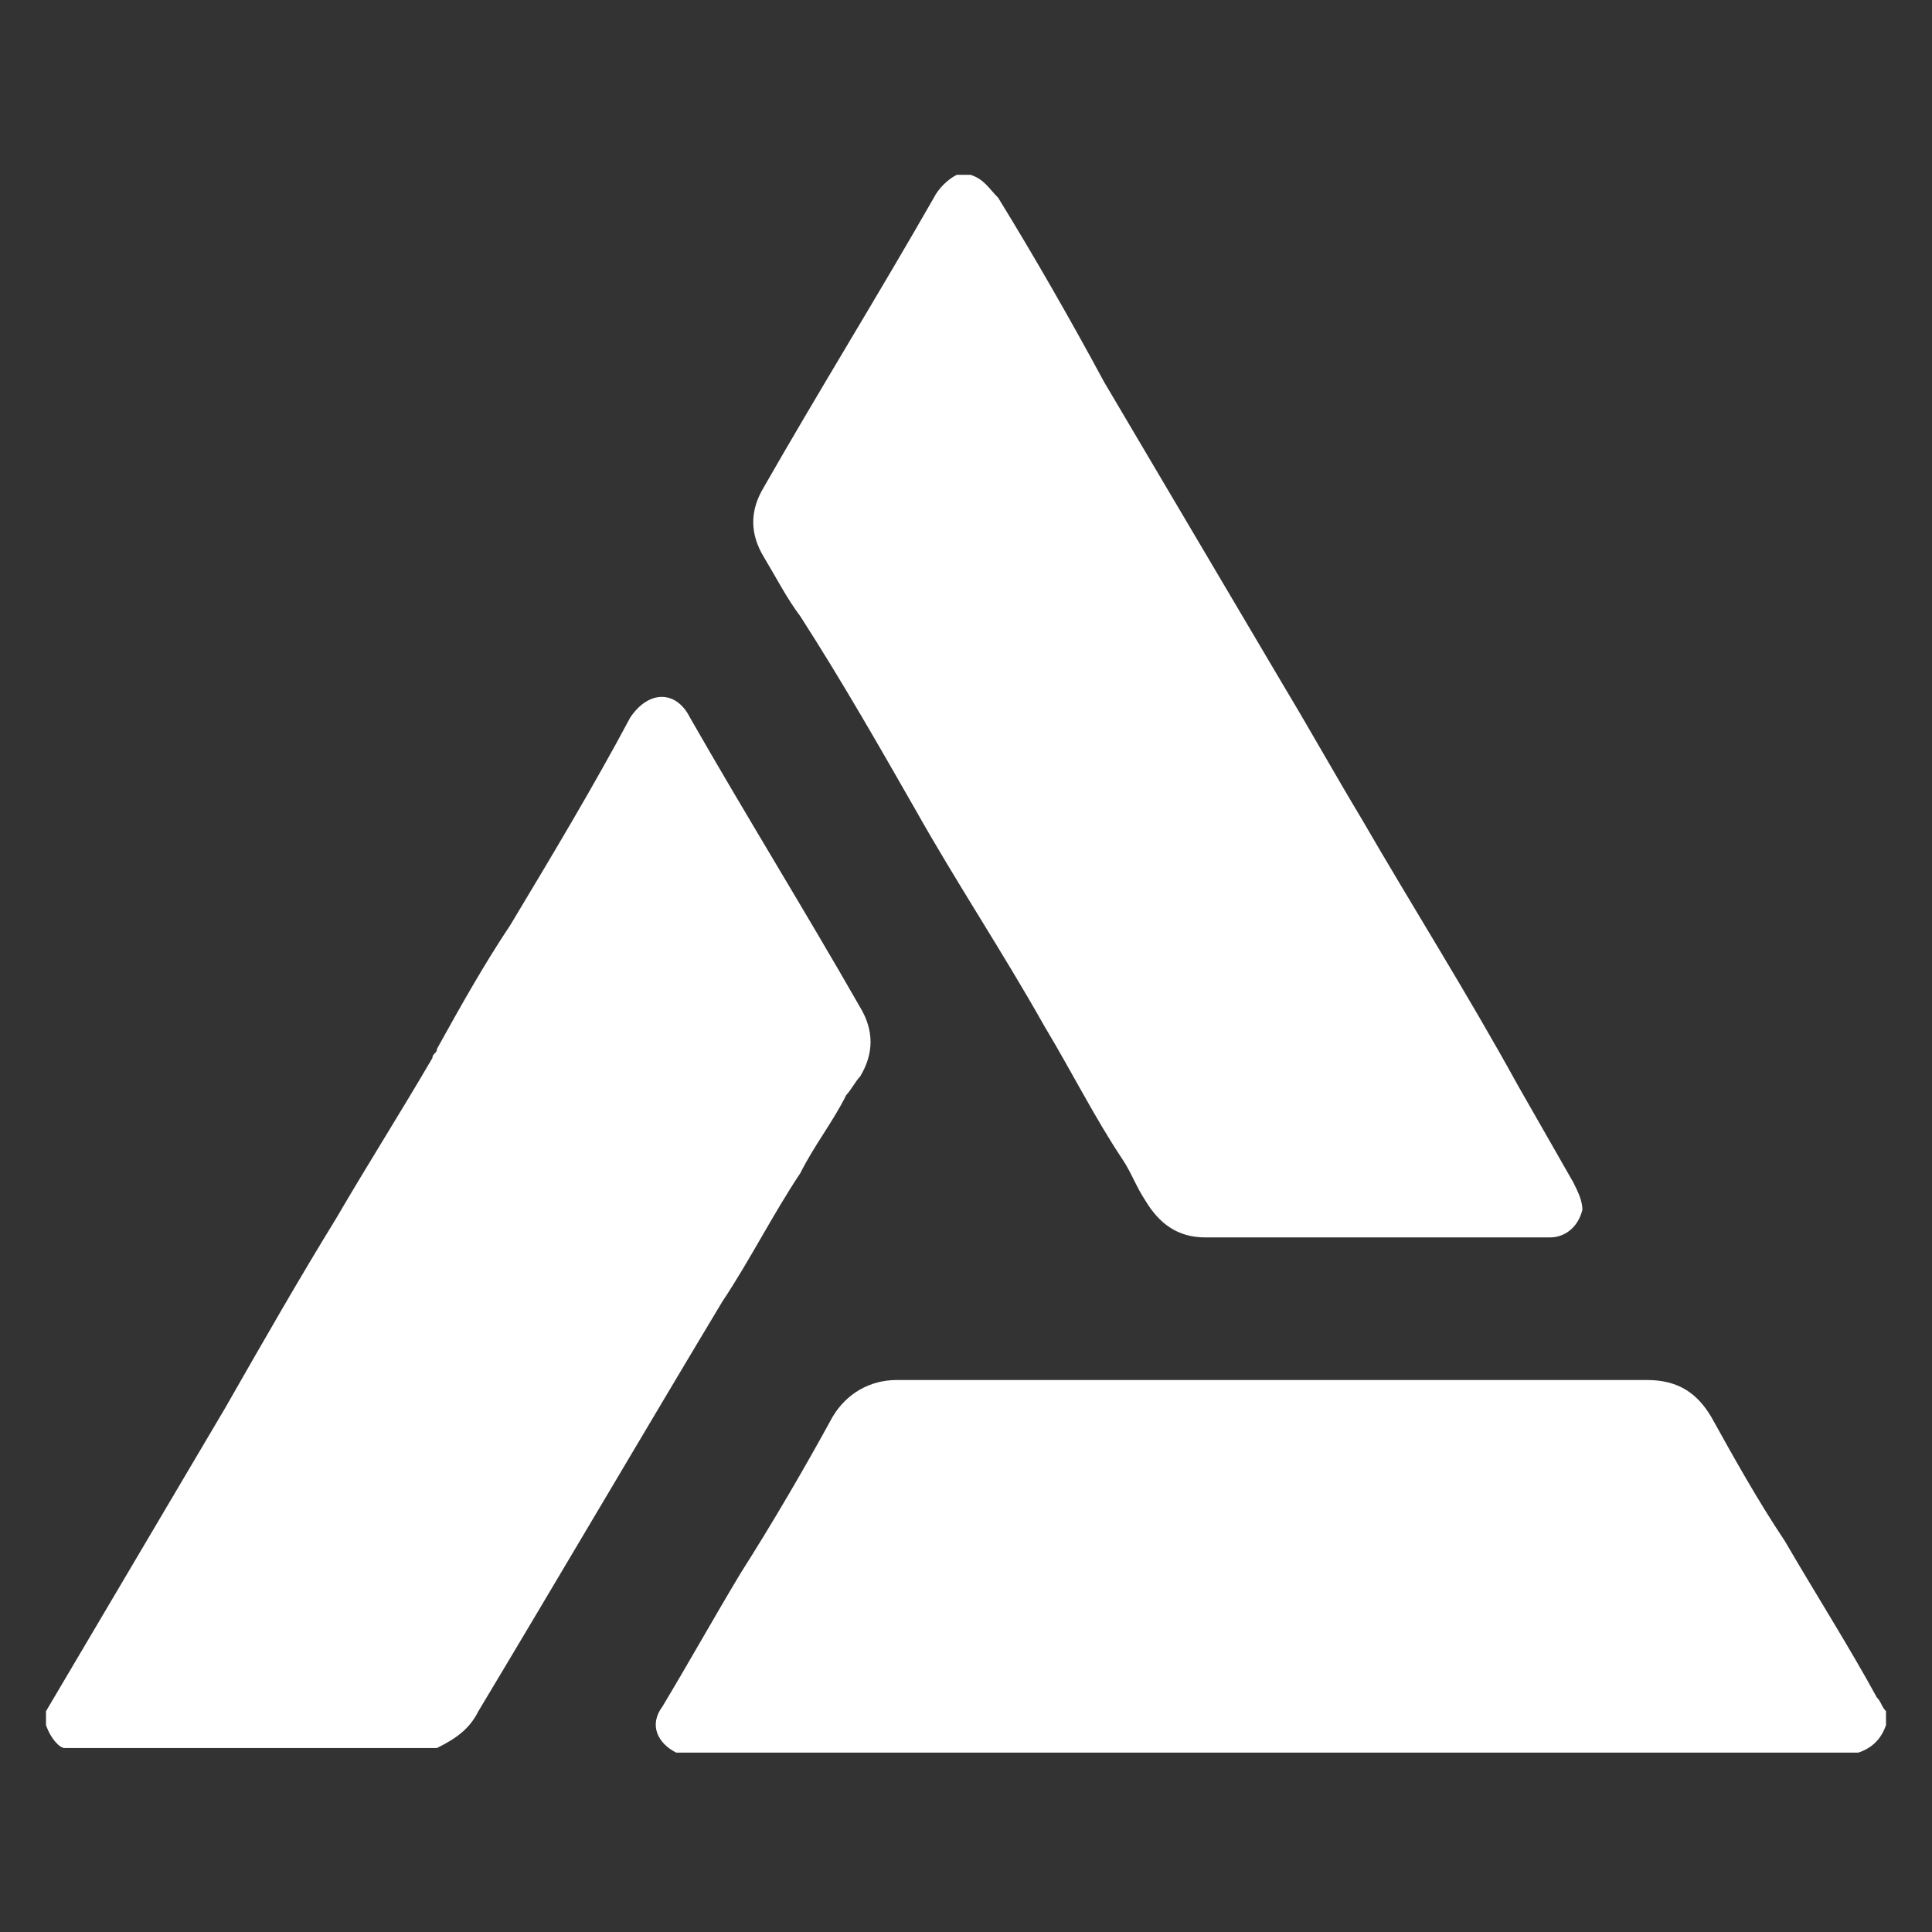 <?xml version="1.0" encoding="utf-8"?>
<!-- Generator: Adobe Illustrator 26.1.0, SVG Export Plug-In . SVG Version: 6.00 Build 0)  -->
<svg version="1.1" id="Layer_1" xmlns="http://www.w3.org/2000/svg" xmlns:xlink="http://www.w3.org/1999/xlink" x="0px" y="0px"
	 viewBox="0 0 42 42" style="enable-background:new 0 0 42 42;" xml:space="preserve">
<rect x="0" y="0" width="42" height="42" fill="#333333" stroke="none"/>
<style type="text/css">
	.st0{fill:#FFFFFF;}
	.st1{fill:#FEFEFE;}
</style>
<g>
	<path class="st0" d="M41,37.2v0.3c-0.1,0.3-0.3,0.5-0.6,0.6H14.8c0,0,0,0-0.1,0c-0.4-0.2-0.6-0.6-0.3-1c0.6-1,1.1-1.9,1.7-2.9
		c0.7-1.1,1.4-2.3,2-3.4c0.3-0.5,0.8-0.8,1.4-0.8c3.4,0,6.7,0,10.1,0c2.1,0,4.1,0,6.2,0c0.7,0,1.1,0.3,1.4,0.8
		c0.5,0.9,1,1.8,1.6,2.7c0.7,1.2,1.4,2.3,2,3.4C40.9,37,40.9,37.1,41,37.2z"/>
	<path class="st0" d="M34.4,26.3c-0.1,0.4-0.4,0.6-0.7,0.6c-2.5,0-5,0-7.5,0c-0.6,0-1-0.3-1.3-0.8c-0.2-0.3-0.3-0.6-0.5-0.9
		c-0.6-0.9-1.1-1.9-1.7-2.9c-0.9-1.6-1.9-3.1-2.8-4.7c-0.8-1.4-1.6-2.8-2.5-4.2c-0.3-0.4-0.5-0.8-0.8-1.3c-0.3-0.5-0.3-1,0-1.5
		c1.2-2.1,2.5-4.2,3.7-6.3c0.1-0.2,0.3-0.4,0.5-0.5h0.3c0.3,0.1,0.4,0.3,0.6,0.5c0.8,1.3,1.6,2.7,2.3,4c1.3,2.2,2.6,4.4,3.9,6.6
		c0.6,1,1.1,1.9,1.7,2.9c1.1,1.9,2.3,3.8,3.4,5.8c0.4,0.7,0.8,1.4,1.2,2.1C34.3,25.9,34.4,26.1,34.4,26.3z"/>
	<path class="st0" d="M18.7,23.4c-0.1,0.1-0.2,0.3-0.3,0.4c-0.3,0.6-0.7,1.1-1,1.7c-0.6,0.9-1.1,1.9-1.7,2.8c-1.8,3-3.5,5.9-5.3,8.9
		c-0.2,0.4-0.5,0.6-0.9,0.8c0,0-0.1,0-0.1,0h-8C1.3,38,1.1,37.8,1,37.5v-0.3c1.3-2.2,2.6-4.4,3.9-6.6c0.8-1.4,1.6-2.8,2.4-4.1
		c0.7-1.2,1.4-2.3,2.1-3.5c0-0.1,0.1-0.1,0.1-0.2c0.5-0.9,1-1.8,1.6-2.7c0.9-1.5,1.8-3,2.6-4.5c0.4-0.6,1-0.6,1.3,0
		c1.2,2.1,2.5,4.2,3.7,6.3C19,22.4,19,22.9,18.7,23.4z"/>
</g>
<path class="st1" d="M509.6,447.1c7.5-2,12.5-6.7,15-14c0,4.7,1.8,11.1-0.5,13.5c-2.3,2.3-8.8,0.5-13.5,0.5
	C510.3,447.1,510,447.1,509.6,447.1z"/>
<path class="st0" d="M-482.6,432.1c1.9,8.1,7.1,12.9,15,15c-4.3,0-8.7-0.1-13,0.1c-1.7,0.1-2.1-0.3-2.1-2.1
	C-482.5,440.8-482.6,436.5-482.6,432.1z"/>
</svg>
